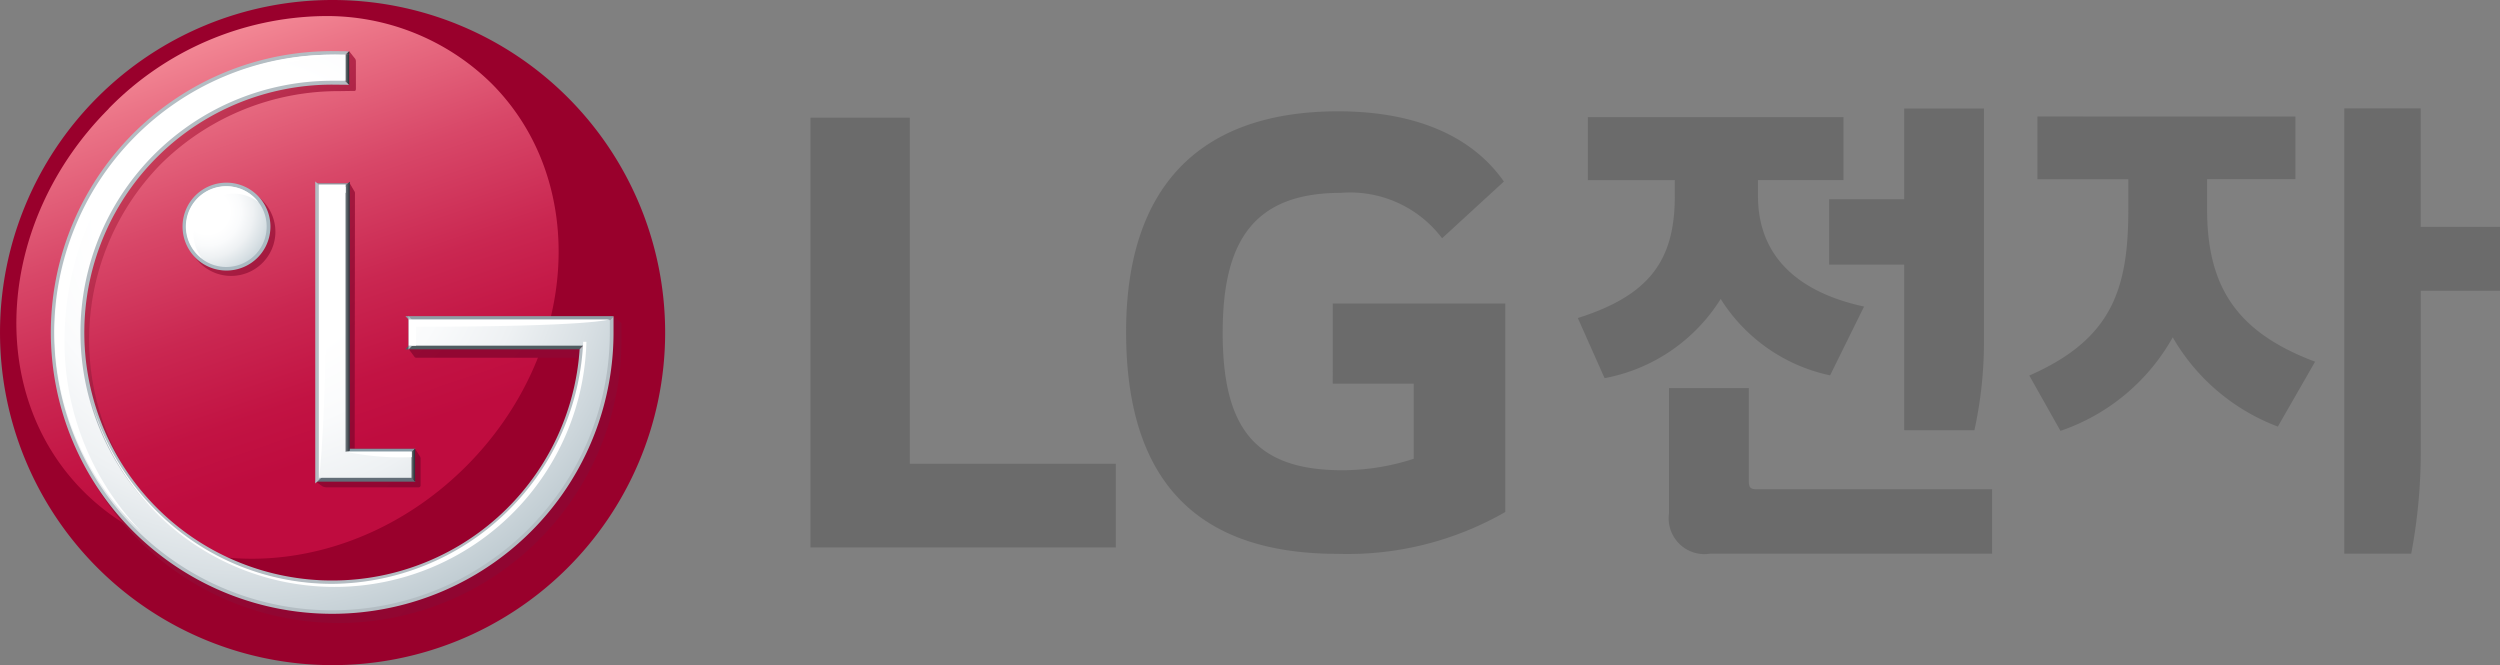 <svg xmlns="http://www.w3.org/2000/svg" id="lg_logo" width="109" height="29" viewBox="0 0 109 29">
    <rect x="0" y="0" width="109" height="29" fill="#808080" stroke="none"/>
    <defs>
        <linearGradient id="linear-gradient" x1=".336" x2=".664" y1=".05" y2=".95" gradientUnits="objectBoundingBox">
            <stop offset="0" stop-color="#f38895"/>
            <stop offset=".086" stop-color="#eb7487"/>
            <stop offset=".314" stop-color="#d84768"/>
            <stop offset=".517" stop-color="#ca2751"/>
            <stop offset=".687" stop-color="#c21343"/>
            <stop offset=".801" stop-color="#bf0c3f"/>
            <stop offset="1" stop-color="#bf0c3f"/>
        </linearGradient>
        <linearGradient id="linear-gradient-2" x1=".098" x2=".808" y1=".196" y2=".902" gradientUnits="objectBoundingBox">
            <stop offset="0" stop-color="#cd425c"/>
            <stop offset=".089" stop-color="#bd3251"/>
            <stop offset=".249" stop-color="#a91e43"/>
            <stop offset=".43" stop-color="#9b1038"/>
            <stop offset=".648" stop-color="#920732"/>
            <stop offset="1" stop-color="#900531"/>
        </linearGradient>
        <linearGradient id="linear-gradient-3" x2="1" y1=".5" y2=".5" gradientUnits="objectBoundingBox">
            <stop offset="0" stop-color="#b4bdc3"/>
            <stop offset=".04" stop-color="#adb6bc"/>
            <stop offset=".498" stop-color="#6b7379"/>
            <stop offset=".83" stop-color="#424950"/>
            <stop offset="1" stop-color="#333940"/>
        </linearGradient>
        <linearGradient id="linear-gradient-4" x2="1" y1=".5" y2=".5" gradientUnits="objectBoundingBox">
            <stop offset="0" stop-color="#b3bbc1"/>
            <stop offset=".081" stop-color="#a6aeb3"/>
            <stop offset=".52" stop-color="#636b70"/>
            <stop offset=".838" stop-color="#394146"/>
            <stop offset="1" stop-color="#2a3236"/>
        </linearGradient>
        <linearGradient id="linear-gradient-5" x1="11.859" x2="11.946" y1="5.951" y2="5.951" gradientUnits="objectBoundingBox">
            <stop offset="0" stop-color="#abbac2"/>
            <stop offset="1" stop-color="#262a30"/>
        </linearGradient>
        <linearGradient id="linear-gradient-6" x1="2.209" x2="2.222" y1="1.23" y2="1.23" gradientUnits="objectBoundingBox">
            <stop offset="0" stop-color="#b4bdc3"/>
            <stop offset="1" stop-color="#3e454d"/>
        </linearGradient>
        <linearGradient id="linear-gradient-7" x1="2.447" x2="2.462" y1="1.316" y2="1.316" gradientUnits="objectBoundingBox">
            <stop offset="0" stop-color="#b4bdc3"/>
            <stop offset="1" stop-color="#485159"/>
        </linearGradient>
        <radialGradient id="radial-gradient" cx=".481" cy=".485" r=".521" gradientTransform="matrix(1, 0, 0, -1, 0, 2.319)" gradientUnits="objectBoundingBox">
            <stop offset="0" stop-color="#bf0c3f"/>
            <stop offset=".5" stop-color="#bf0c3f"/>
            <stop offset=".753" stop-color="#bc0b3d"/>
            <stop offset=".859" stop-color="#b5093a"/>
            <stop offset=".938" stop-color="#a90534"/>
            <stop offset="1" stop-color="#99002c"/>
        </radialGradient>
        <radialGradient id="radial-gradient-2" cx=".298" cy=".288" r=".764" gradientTransform="translate(0)" gradientUnits="objectBoundingBox">
            <stop offset="0" stop-color="#fff"/>
            <stop offset=".35" stop-color="#fff"/>
            <stop offset=".511" stop-color="#fafbfc"/>
            <stop offset=".677" stop-color="#eef1f3"/>
            <stop offset=".845" stop-color="#d9e0e4"/>
            <stop offset="1" stop-color="#c0ccd2"/>
        </radialGradient>
        <radialGradient id="radial-gradient-3" cx=".293" cy=".316" r=".78" gradientTransform="translate(-0.027)" gradientUnits="objectBoundingBox">
            <stop offset="0" stop-color="#fff"/>
            <stop offset=".35" stop-color="#fff"/>
            <stop offset=".537" stop-color="#fafbfc"/>
            <stop offset=".73" stop-color="#eef1f3"/>
            <stop offset=".926" stop-color="#d9e1e5"/>
            <stop offset="1" stop-color="#d0dadf"/>
        </radialGradient>
        <style>
            .cls-1{fill:#6b6b6b}.cls-9{fill:url(#linear-gradient-4)}.cls-10{fill:#b4bdc3}.cls-14{fill:#0b1f28}.cls-18{fill:#fff}
        </style>
    </defs>
    <g id="Group_591" transform="translate(-374.385 -309.043)">
        <path id="Path_349" d="M415.419 312.193v2.745h3.791v.707c0 2.831-1.145 4.328-4.228 5.307l1.167 2.621a7.618 7.618 0 0 0 5.062-3.454 7.457 7.457 0 0 0 4.77 3.332l1.481-3c-2.689-.583-4.625-2.041-4.625-4.828v-.687h3.728v-2.745zm17.271-.377h-3.479v3.954h-3.272v2.851h3.272v7.22h3.063a18.012 18.012 0 0 0 .416-3.809zm.355 16.6h-10.252c-.27 0-.355-.061-.355-.354v-4.056h-3.481v5.472a1.56 1.56 0 0 0 1.795 1.747h12.293zm1.977-16.252v2.736h3.962v1.316c0 3.476-.71 5.661-4.317 7.242l1.358 2.413a8.893 8.893 0 0 0 4.895-4.078 8.933 8.933 0 0 0 4.583 3.891l1.624-2.829c-3.5-1.312-4.709-3.352-4.709-6.66v-1.3h3.851v-2.728zm20.167 4.812h-3.458v-5.165H448.4v19.413h2.918a23.865 23.865 0 0 0 .416-4.649v-6.811h3.458z" class="cls-1" transform="translate(28.196 1.958)"/>
        <path id="Path_350" d="M400.559 330.788h7.954v-3.649h-8.982V312.05H395.2v18.738z" class="cls-1" transform="translate(14.522 2.124)"/>
        <path id="Path_351" d="M412.319 323.762h3.53v3.275a10.013 10.013 0 0 1-3.129.5c-3.9 0-5.2-1.98-5.2-6 0-3.836 1.237-6.092 5.137-6.092a5.026 5.026 0 0 1 4.429 1.978l2.694-2.473c-1.643-2.35-4.52-3.062-7.215-3.062-6.067 0-9.256 3.309-9.256 9.616 0 6.278 2.878 9.679 9.227 9.679a13.81 13.81 0 0 0 7.306-1.825v-9.09h-7.522z" class="cls-1" transform="translate(20.174 2.008)"/>
    </g>
    <g id="Group_590">
        <g id="Group_433" transform="translate(0 0)">
            <path id="Path_254" fill="url(#radial-gradient)" d="M146.53 344.638a14.5 14.5 0 1 0 14.509 14.613v-.227a14.5 14.5 0 0 0-14.509-14.386z" transform="translate(-132.039 -344.638)"/>
            <path id="Path_255" fill="url(#linear-gradient)" d="M144.188 356.711c-4.9 4.905-5.4 12.379-1.094 16.686s11.774 3.812 16.68-1.1 5.408-12.387 1.1-16.694a10.233 10.233 0 0 0-7.336-2.933 13.371 13.371 0 0 0-9.354 4.037" transform="translate(-139.449 -351.969)"/>
            <path id="Path_256" fill="url(#linear-gradient-2)" d="M171.14 388.893l.358-.2v-12.226l-.089-.142.089-.026v-.018h.062l1.082-.371.194.334a.128.128 0 0 1 .027.092l-.011 11.133h2.63l.211.33a.19.19 0 0 1 .032.135v1.12a.088.088 0 0 1-.081.1h-4.023a.372.372 0 0 1-.2-.059zm13.053-7.151h-8.95v1.433l.222.3a.107.107 0 0 0 .076.03h7.489a10.911 10.911 0 0 1-18.573 6.925 10.936 10.936 0 0 1-.06-15.367 11.018 11.018 0 0 1 7.779-3.183l.587-.009h.065c.041 0 .076-.006.076-.1V370.6a.238.238 0 0 0-.029-.127l-.264-.332-.6.085-.3.1c-6.8 0-11.892 5.682-11.892 12.448a12.332 12.332 0 0 0 24.664-.074v-.7zm-16.743-5.667a1.931 1.931 0 1 0 1.945 1.934 1.941 1.941 0 0 0-1.945-1.933z" transform="translate(-157.387 -367.907)"/>
            <path id="Path_257" fill="#626d77" d="M291.031 583.666l-.3.285h4.4l-.287-.293z" transform="translate(-277.014 -562.951)"/>
            <path id="Path_258" fill="#8699a3" d="M307.121 570.765l.287-.278h-2.881l-.341.278z" transform="translate(-289.295 -550.921)"/>
            <path id="Path_259" fill="#8d9aa1" d="M292.253 436.8h-1.521l.285.273h.91z" transform="translate(-276.994 -428.813)"/>
            <path id="Path_260" fill="url(#linear-gradient-3)" d="M304.37 448.777l.317-.257V436.8l-.326.271z" transform="translate(-289.435 -428.879)"/>
            <path id="Path_261" d="M337.664 570.765v.877l.287.293v-1.448z" class="cls-9" transform="translate(-319.853 -550.932)"/>
            <path id="Path_262" d="M290.732 436.8v13.171l.3-.285-.013-12.614z" class="cls-10" transform="translate(-276.987 -428.891)"/>
            <path id="Path_263" fill="none" d="M227.313 441.637a1.632 1.632 0 1 0 1.633-1.627 1.628 1.628 0 0 0-1.633 1.627z" transform="translate(-219.072 -431.76)"/>
            <path id="Path_264" fill="url(#linear-gradient-5)" d="M224.082 438.646a1.916 1.916 0 1 0 1.918-1.915 1.913 1.913 0 0 0-1.918 1.915zm3.546 0a1.632 1.632 0 1 1-1.63-1.627 1.628 1.628 0 0 1 1.63 1.627z" transform="translate(-216.123 -428.767)"/>
            <path id="Path_265" fill="#505c61" d="M345.5 517.019l-7.607-.009-.282.3h7.6l.151-.157z" transform="translate(-319.941 -502.078)"/>
            <path id="Path_267" fill="#8f9ca4" d="M337.9 504.069l8.508-.014.288-.29h-9.078z" transform="translate(-319.941 -489.981)"/>
            <path id="Path_268" fill="url(#linear-gradient-6)" d="M182.043 382.33v-.708l-.284.285v.422a11.974 11.974 0 1 1-11.982-11.982l.457-.006.28-.272-.737-.007a12.267 12.267 0 1 0 12.266 12.266z" transform="translate(-155.293 -367.834)"/>
            <path id="Path_269" fill="url(#linear-gradient-7)" d="M182.443 383.509l-.316-.007h-.3a11.091 11.091 0 0 0 .021 22.18h.286a11.121 11.121 0 0 0 10.921-10.34l.01-.306-.141.129-.149.155A10.81 10.81 0 1 1 182 383.784l.728.007z" transform="translate(-167.503 -380.094)"/>
            <path id="Path_272" d="M337.9 504.092l-.282-.3v1.457l.282-.3z" class="cls-10" transform="translate(-319.806 -490.01)"/>
            <path id="Path_273" d="M304.531 371.323l.284.285v-1.465l-.284.275z" class="cls-9" transform="translate(-289.59 -367.906)"/>
            <path id="Path_274" fill="url(#radial-gradient-2)" d="M170.737 377.61v12.678h4.03v-1.13h-2.875V377.61zm.421-5.767a12.112 12.112 0 1 0 12.258 12.11v-.55h-8.639v1.124h7.49v.164a10.978 10.978 0 1 1-10.95-11.713h.579v-1.134c-.114 0-.3 0-.453-.006z" transform="translate(-156.828 -369.457)"/>
            <path id="Path_275" fill="url(#radial-gradient-3)" d="M225.737 440.245a1.762 1.762 0 1 0 1.764-1.761 1.761 1.761 0 0 0-1.764 1.761" transform="translate(-217.634 -430.367)"/>
            <g id="Group_432" transform="translate(2.384 2.383)">
                <path id="Path_276" d="M227.818 438.8a1.744 1.744 0 0 1 1.07.374 1.752 1.752 0 1 0-2.466 2.447 1.73 1.73 0 0 1-.369-1.06 1.764 1.764 0 0 1 1.765-1.761" class="cls-18" transform="translate(-220.001 -432.739)"/>
                <path id="Path_277" d="M172.085 371.826c-.154 0-.445-.008-.593-.008a12.2 12.2 0 0 0-12.271 12.082 11.911 11.911 0 0 0 3.595 8.542c.074.073.151.142.226.213a11.9 11.9 0 0 1-3.392-8.332c0-6.647 4.786-12.166 12.435-12.5" class="cls-18" transform="translate(-159.221 -371.818)"/>
                <path id="Path_278" d="M305.927 572.169a11.91 11.91 0 0 0 2.916.245v-.245z" class="cls-18" transform="translate(-293.273 -554.865)"/>
                <path id="Path_279" d="M293.745 438.918v-.363h-1.171v12.863s.366-1.956.366-12.5z" class="cls-18" transform="translate(-281.058 -432.895)"/>
                <path id="Path_280" d="M348.076 505.572h-8.766v1.14h.318v-.823c7.638 0 8.448-.319 8.448-.319" class="cls-18" transform="translate(-323.873 -494.027)"/>
                <path id="Path_281" d="M198.439 518.607c0 .025 0 .147-.007.17a11.05 11.05 0 0 1-10.93 10.384 10.807 10.807 0 0 1-7.748-3.266 11.079 11.079 0 0 1-2.8-4.869 10.987 10.987 0 0 0 21.628-2.419z" class="cls-18" transform="translate(-175.398 -506.087)"/>
            </g>
        </g>
    </g>
</svg>
